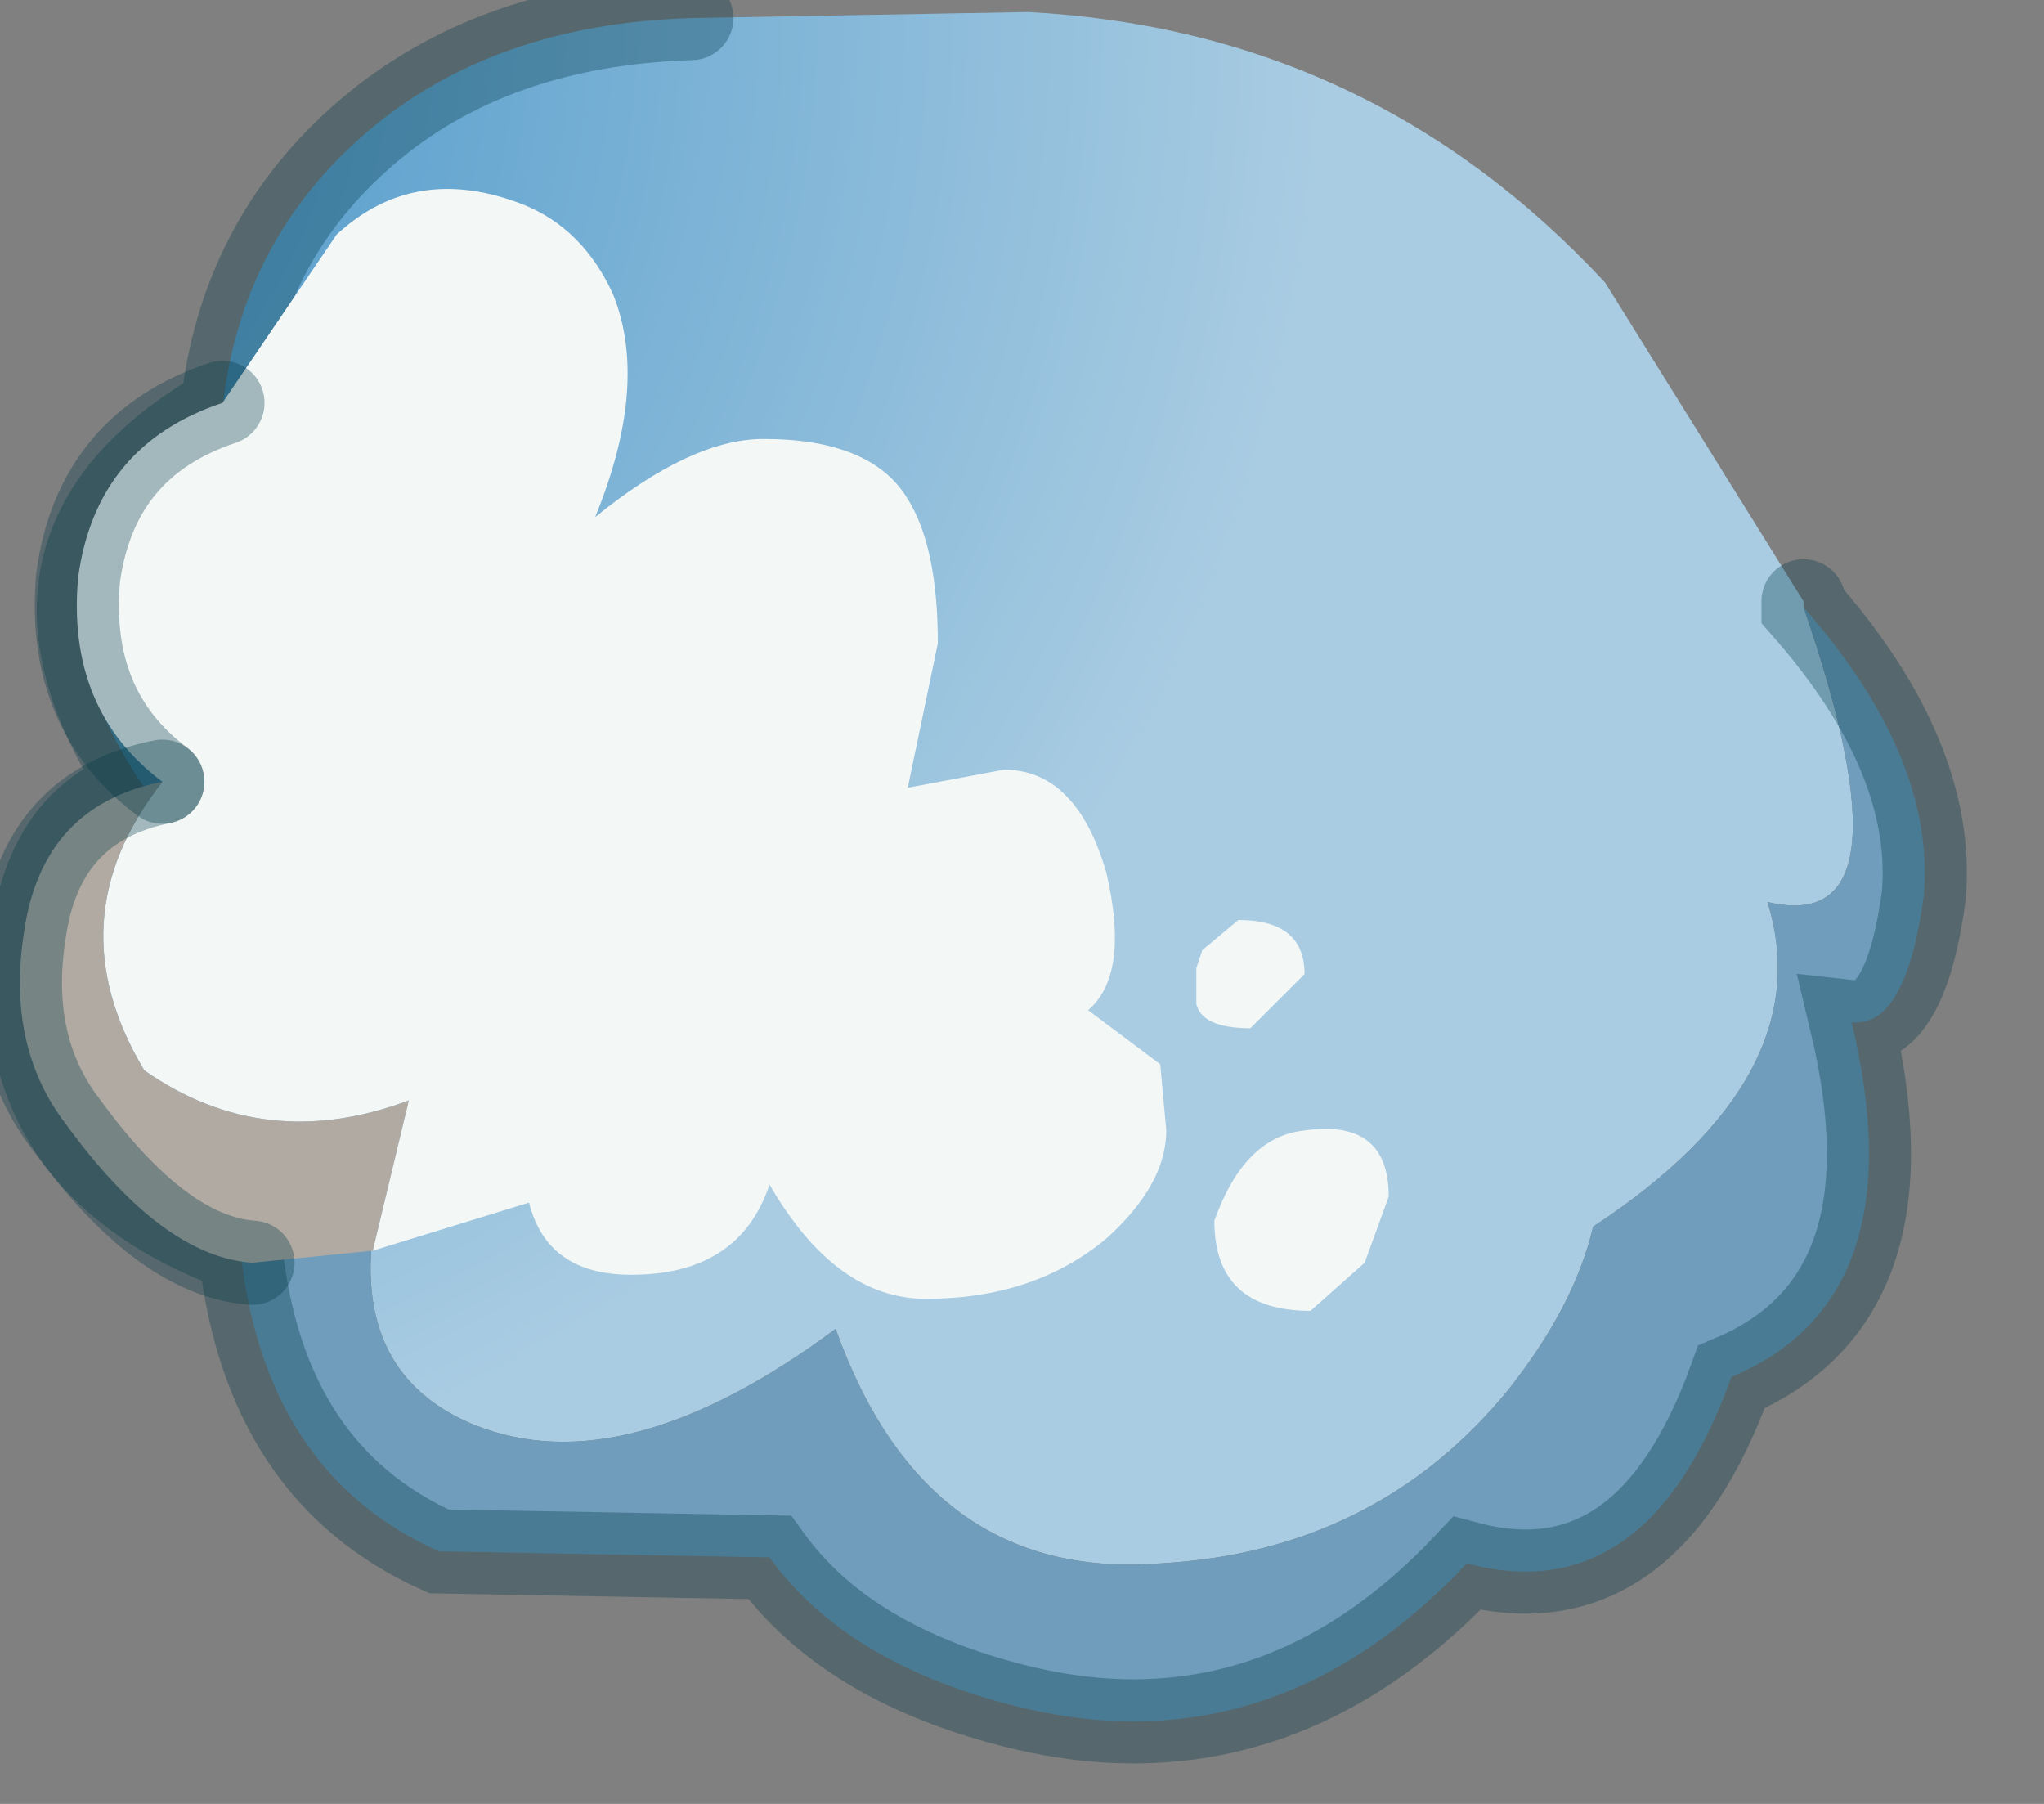 <?xml version="1.0" encoding="utf-8"?>
<svg version="1.1" id="Layer_1"
xmlns="http://www.w3.org/2000/svg"
xmlns:xlink="http://www.w3.org/1999/xlink"
width="17px" height="15px"
xml:space="preserve">
<rect width="100%" height="100%" fill="#808080" stroke="none"/>
<g id="PathID_278" transform="matrix(1, 0, 0, 1, 8.55, 6.9)">
<radialGradient
id="RadialGradID_120" gradientUnits="userSpaceOnUse" gradientTransform="matrix(0.019, 0, 0, 0.019, -10.2, -6.75)" spreadMethod ="pad" cx="0" cy="0" r="819.2" fx="0" fy="0" >
<stop  offset="0"  style="stop-color:#398DC4;stop-opacity:1" />
<stop  offset="0.816"  style="stop-color:#A9CCE2;stop-opacity:1" />
</radialGradient>
<path style="fill:url(#RadialGradID_120) " d="M6.15 0.6Q6.6 2.05 4.7 3.3Q4.55 3.95 4 4.65Q2.9 6 1.1 6.1Q-0.85 6.25 -1.6 4.15Q-3.35 5.45 -4.6 4.95Q-5.95 4.4 -5.2 2.4Q-8.8 2.85 -7.35 -0.35Q-8.7 -2.35 -6.7 -3.5Q-6.55 -4.9 -5.5 -5.8Q-4.45 -6.7 -2.8 -6.75L0 -6.8Q2.85 -6.65 4.8 -4.55L6.45 -1.9L6.45 -1.85Q7.4 0.9 6.15 0.6" />
<path style="fill:#6F9DBB;fill-opacity:1" d="M6.45 -1.85Q7.55 -0.6 7.45 0.55Q7.3 1.65 6.85 1.6Q7.4 3.9 5.85 4.55Q5.15 6.5 3.65 6.1Q2.05 7.8 -0.05 7.3Q-1.5 6.95 -2.15 6.05L-4.9 6Q-6.35 5.35 -6.55 3.5Q-8.2 2.9 -8.3 1.45Q-8.35 -0.05 -7.35 -0.35Q-8.8 2.85 -5.2 2.4Q-5.95 4.4 -4.6 4.95Q-3.35 5.45 -1.6 4.15Q-0.85 6.25 1.1 6.1Q2.9 6 4 4.65Q4.55 3.95 4.7 3.3Q6.6 2.05 6.15 0.6Q7.4 0.9 6.45 -1.85" />
<path style="fill:none;stroke-width:0.7;stroke-linecap:round;stroke-linejoin:miter;stroke-miterlimit:5;stroke:#003846;stroke-opacity:0.329" d="M6.45 -1.9L6.45 -1.85Q7.55 -0.6 7.45 0.55Q7.3 1.65 6.85 1.6Q7.4 3.9 5.85 4.55Q5.15 6.5 3.65 6.1Q2.05 7.8 -0.05 7.3Q-1.5 6.95 -2.15 6.05L-4.9 6Q-6.35 5.35 -6.55 3.5Q-8.2 2.9 -8.3 1.45Q-8.35 -0.05 -7.35 -0.35Q-8.7 -2.35 -6.7 -3.5Q-6.55 -4.9 -5.5 -5.8Q-4.45 -6.7 -2.8 -6.75" />
</g>
<g id="PathID_279" transform="matrix(1, 0, 0, 1, 8.55, 6.9)">
<path style="fill:#F3F7F6;fill-opacity:1" d="M-5.15 2.25Q-6.35 2.7 -7.35 2Q-8.1 0.75 -7.2 -0.4Q-8 -1 -7.9 -2.1Q-7.75 -3.2 -6.7 -3.55L-5.75 -4.95Q-5.1 -5.55 -4.2 -5.2Q-3.7 -5 -3.45 -4.45Q-3.15 -3.7 -3.6 -2.6Q-2.8 -3.25 -2.2 -3.25Q-1.3 -3.25 -1 -2.75Q-0.75 -2.35 -0.75 -1.55L-1 -0.35L-0.2 -0.5Q0.4 -0.5 0.65 0.35Q0.85 1.2 0.5 1.5L1.1 1.95L1.15 2.5Q1.15 2.95 0.65 3.4Q0.05 3.9 -0.85 3.9Q-1.6 3.9 -2.15 2.95Q-2.4 3.7 -3.3 3.7Q-4 3.7 -4.15 3.1L-5.45 3.5L-5.15 2.25M1.4 1.15L1.45 1L1.75 0.75Q2.3 0.75 2.3 1.2L1.85 1.65Q1.45 1.65 1.4 1.45L1.4 1.15M1.55 3.25Q1.8 2.55 2.3 2.5Q3 2.4 3 3.05L2.8 3.6L2.35 4Q1.55 4 1.55 3.25" />
<path style="fill:#B1AAA3;fill-opacity:1" d="M-5.45 3.5L-6.45 3.6Q-7.2 3.55 -8 2.45Q-8.5 1.8 -8.35 0.85Q-8.2 -0.2 -7.2 -0.4Q-8.1 0.75 -7.35 2Q-6.35 2.7 -5.15 2.25L-5.45 3.5" />
<path style="fill:none;stroke-width:0.7;stroke-linecap:round;stroke-linejoin:miter;stroke-miterlimit:5;stroke:#003846;stroke-opacity:0.329" d="M-7.2 -0.4Q-8 -1 -7.9 -2.1Q-7.75 -3.2 -6.7 -3.55" />
<path style="fill:none;stroke-width:0.7;stroke-linecap:round;stroke-linejoin:miter;stroke-miterlimit:5;stroke:#003846;stroke-opacity:0.329" d="M-6.45 3.6Q-7.2 3.55 -8 2.45Q-8.5 1.8 -8.35 0.85Q-8.2 -0.2 -7.2 -0.4" />
</g>
</svg>
